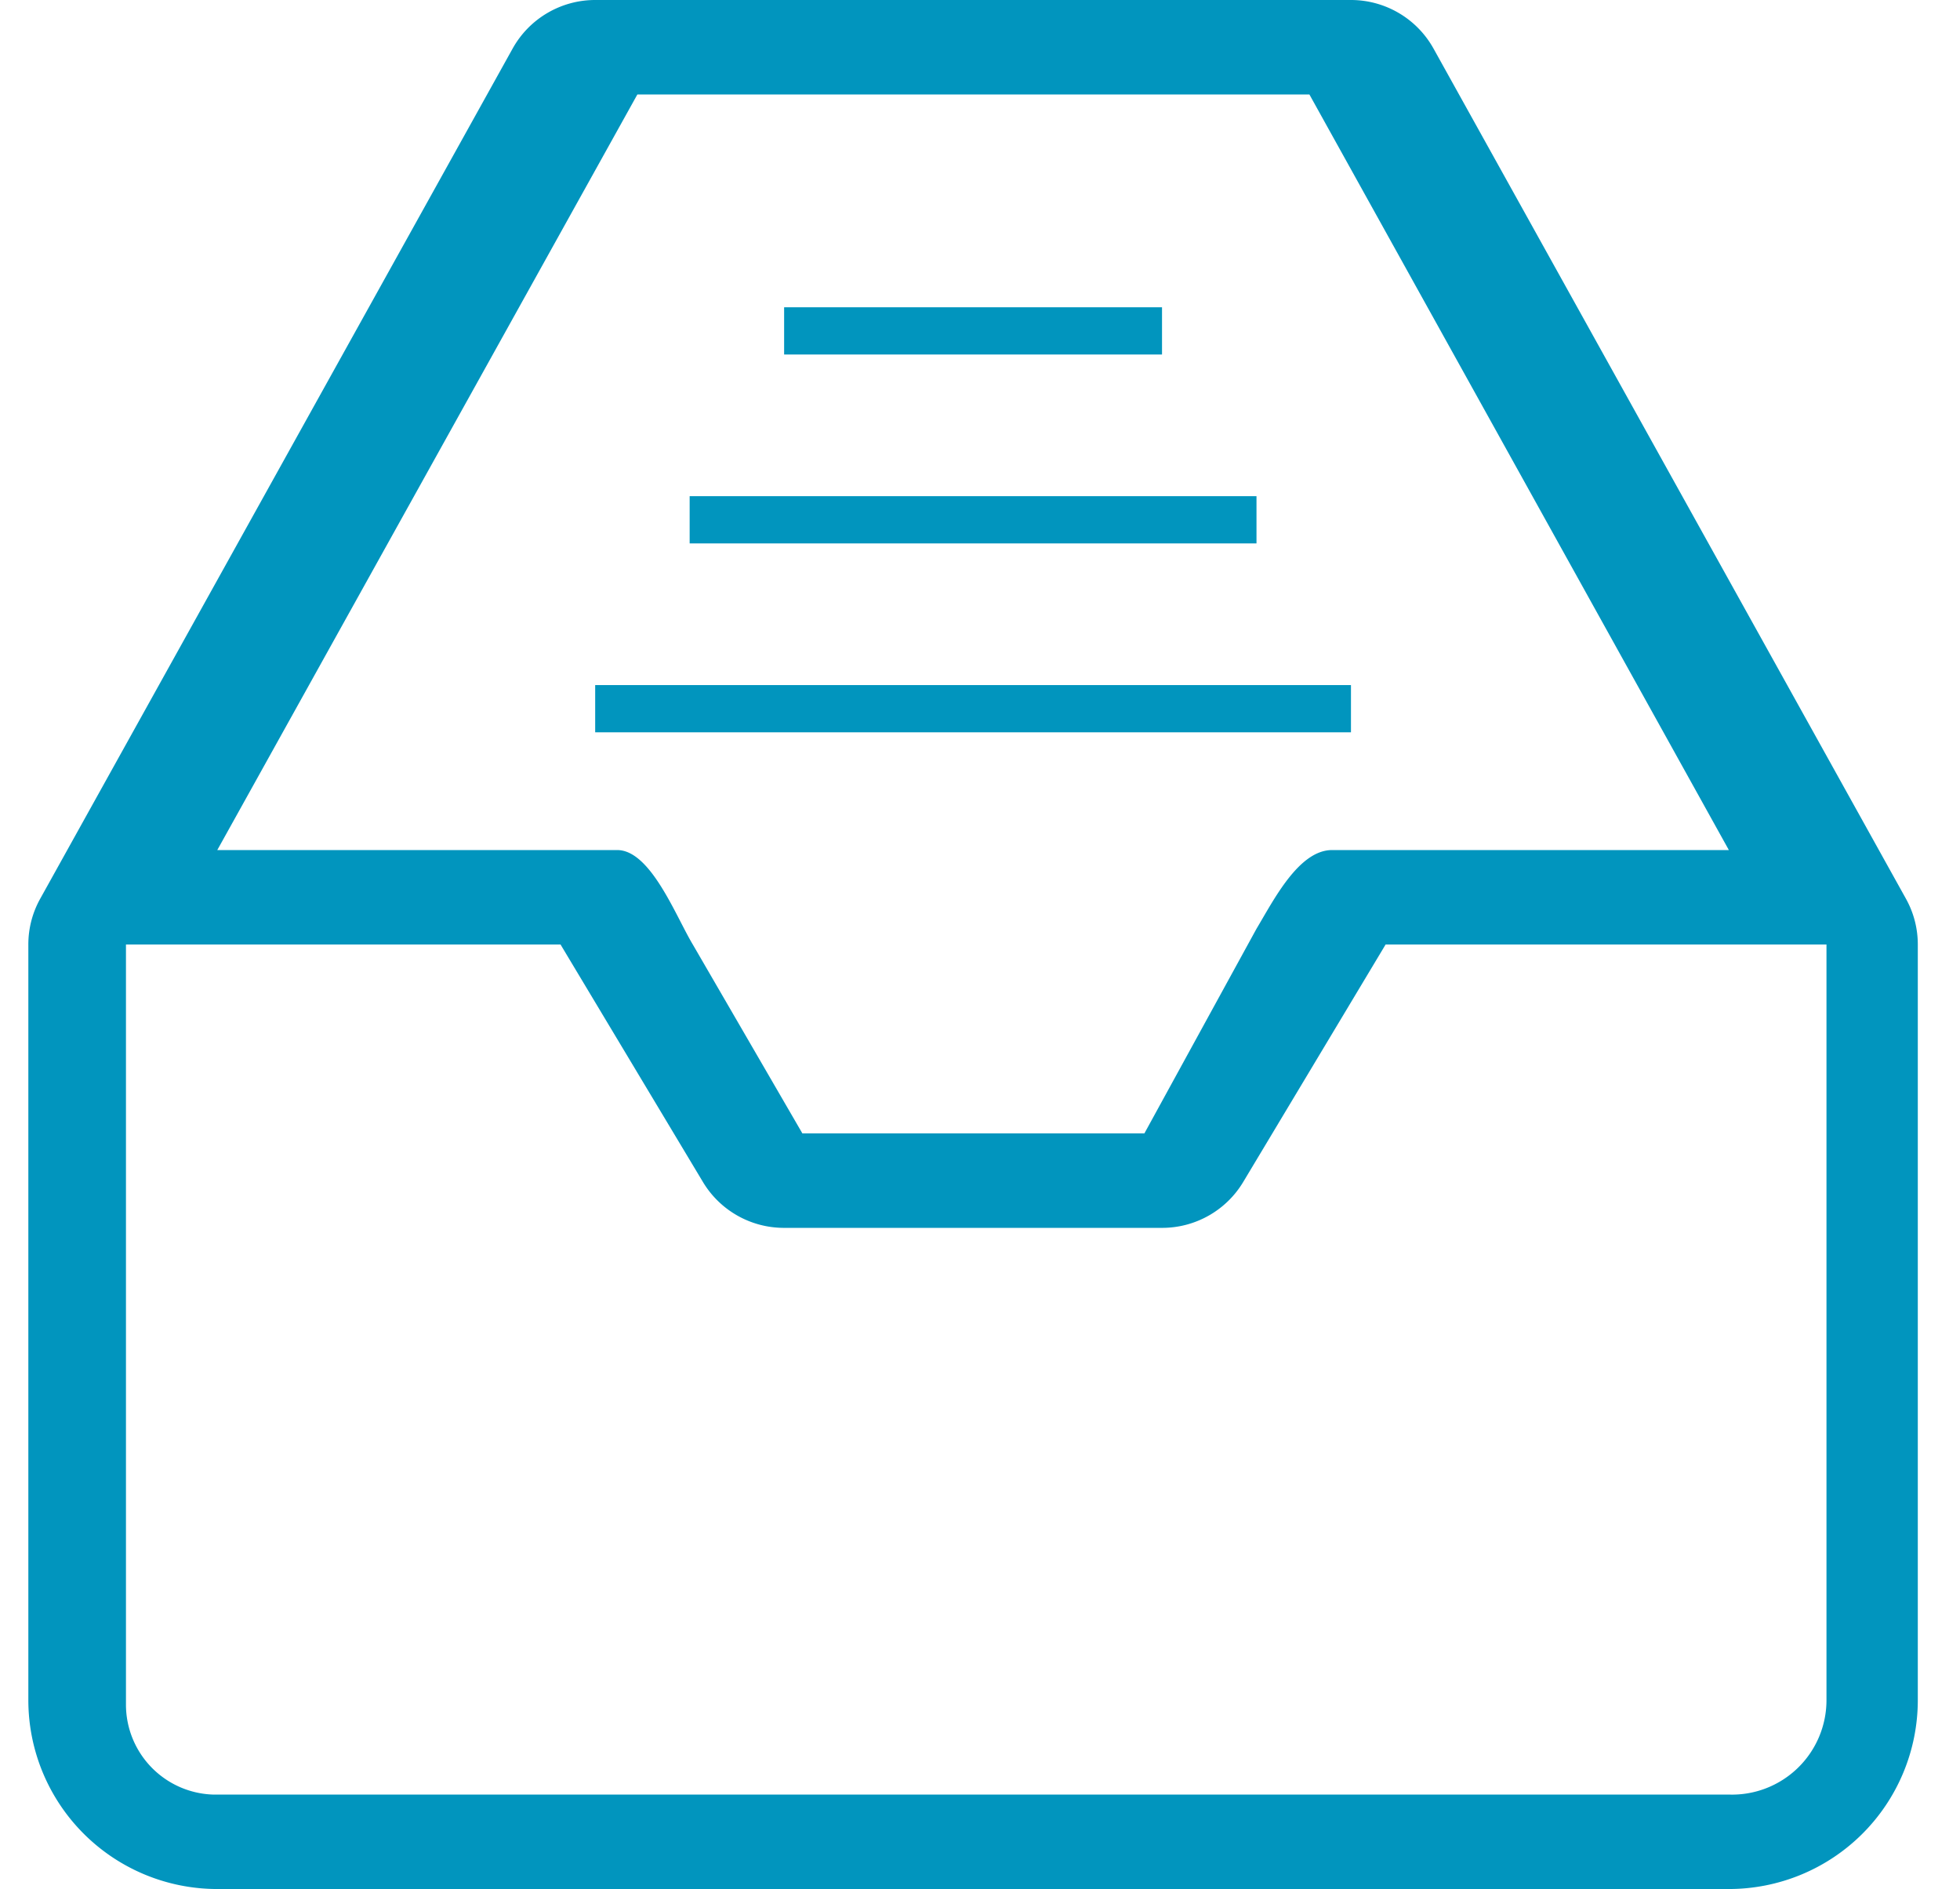 <svg id="Layer_1" data-name="Layer 1" xmlns="http://www.w3.org/2000/svg" viewBox="0 0 31.12 30"><defs><style>.cls-1{fill:#0195be;}</style></defs><title>help-index</title><path class="cls-1" d="M30.26,14.27,22.76.77A1.5,1.5,0,0,0,21.45,0h-12A1.5,1.5,0,0,0,8.14.77L.64,14.27A1.49,1.49,0,0,0,.45,15V27a3,3,0,0,0,3,3h24a3,3,0,0,0,3-3V15A1.49,1.49,0,0,0,30.26,14.27ZM10.12,1.5H20.79l6.66,12h-6.3c-.53,0-.93.8-1.2,1.25L18.17,18H12.74L11,15c-.27-.45-.67-1.5-1.2-1.5H3.45Zm17.33,27H3.38A1.43,1.43,0,0,1,2,27.07V15H8.9l2.26,3.77a1.5,1.5,0,0,0,1.29.73h6a1.5,1.5,0,0,0,1.29-.73L22,15H29V27A1.5,1.5,0,0,1,27.45,28.5Z"/><rect class="cls-1" x="9.45" y="10.88" width="12" height="0.75"/><rect class="cls-1" x="10.95" y="7.88" width="9" height="0.75"/><rect class="cls-1" x="12.45" y="4.88" width="6" height="0.75"/></svg>